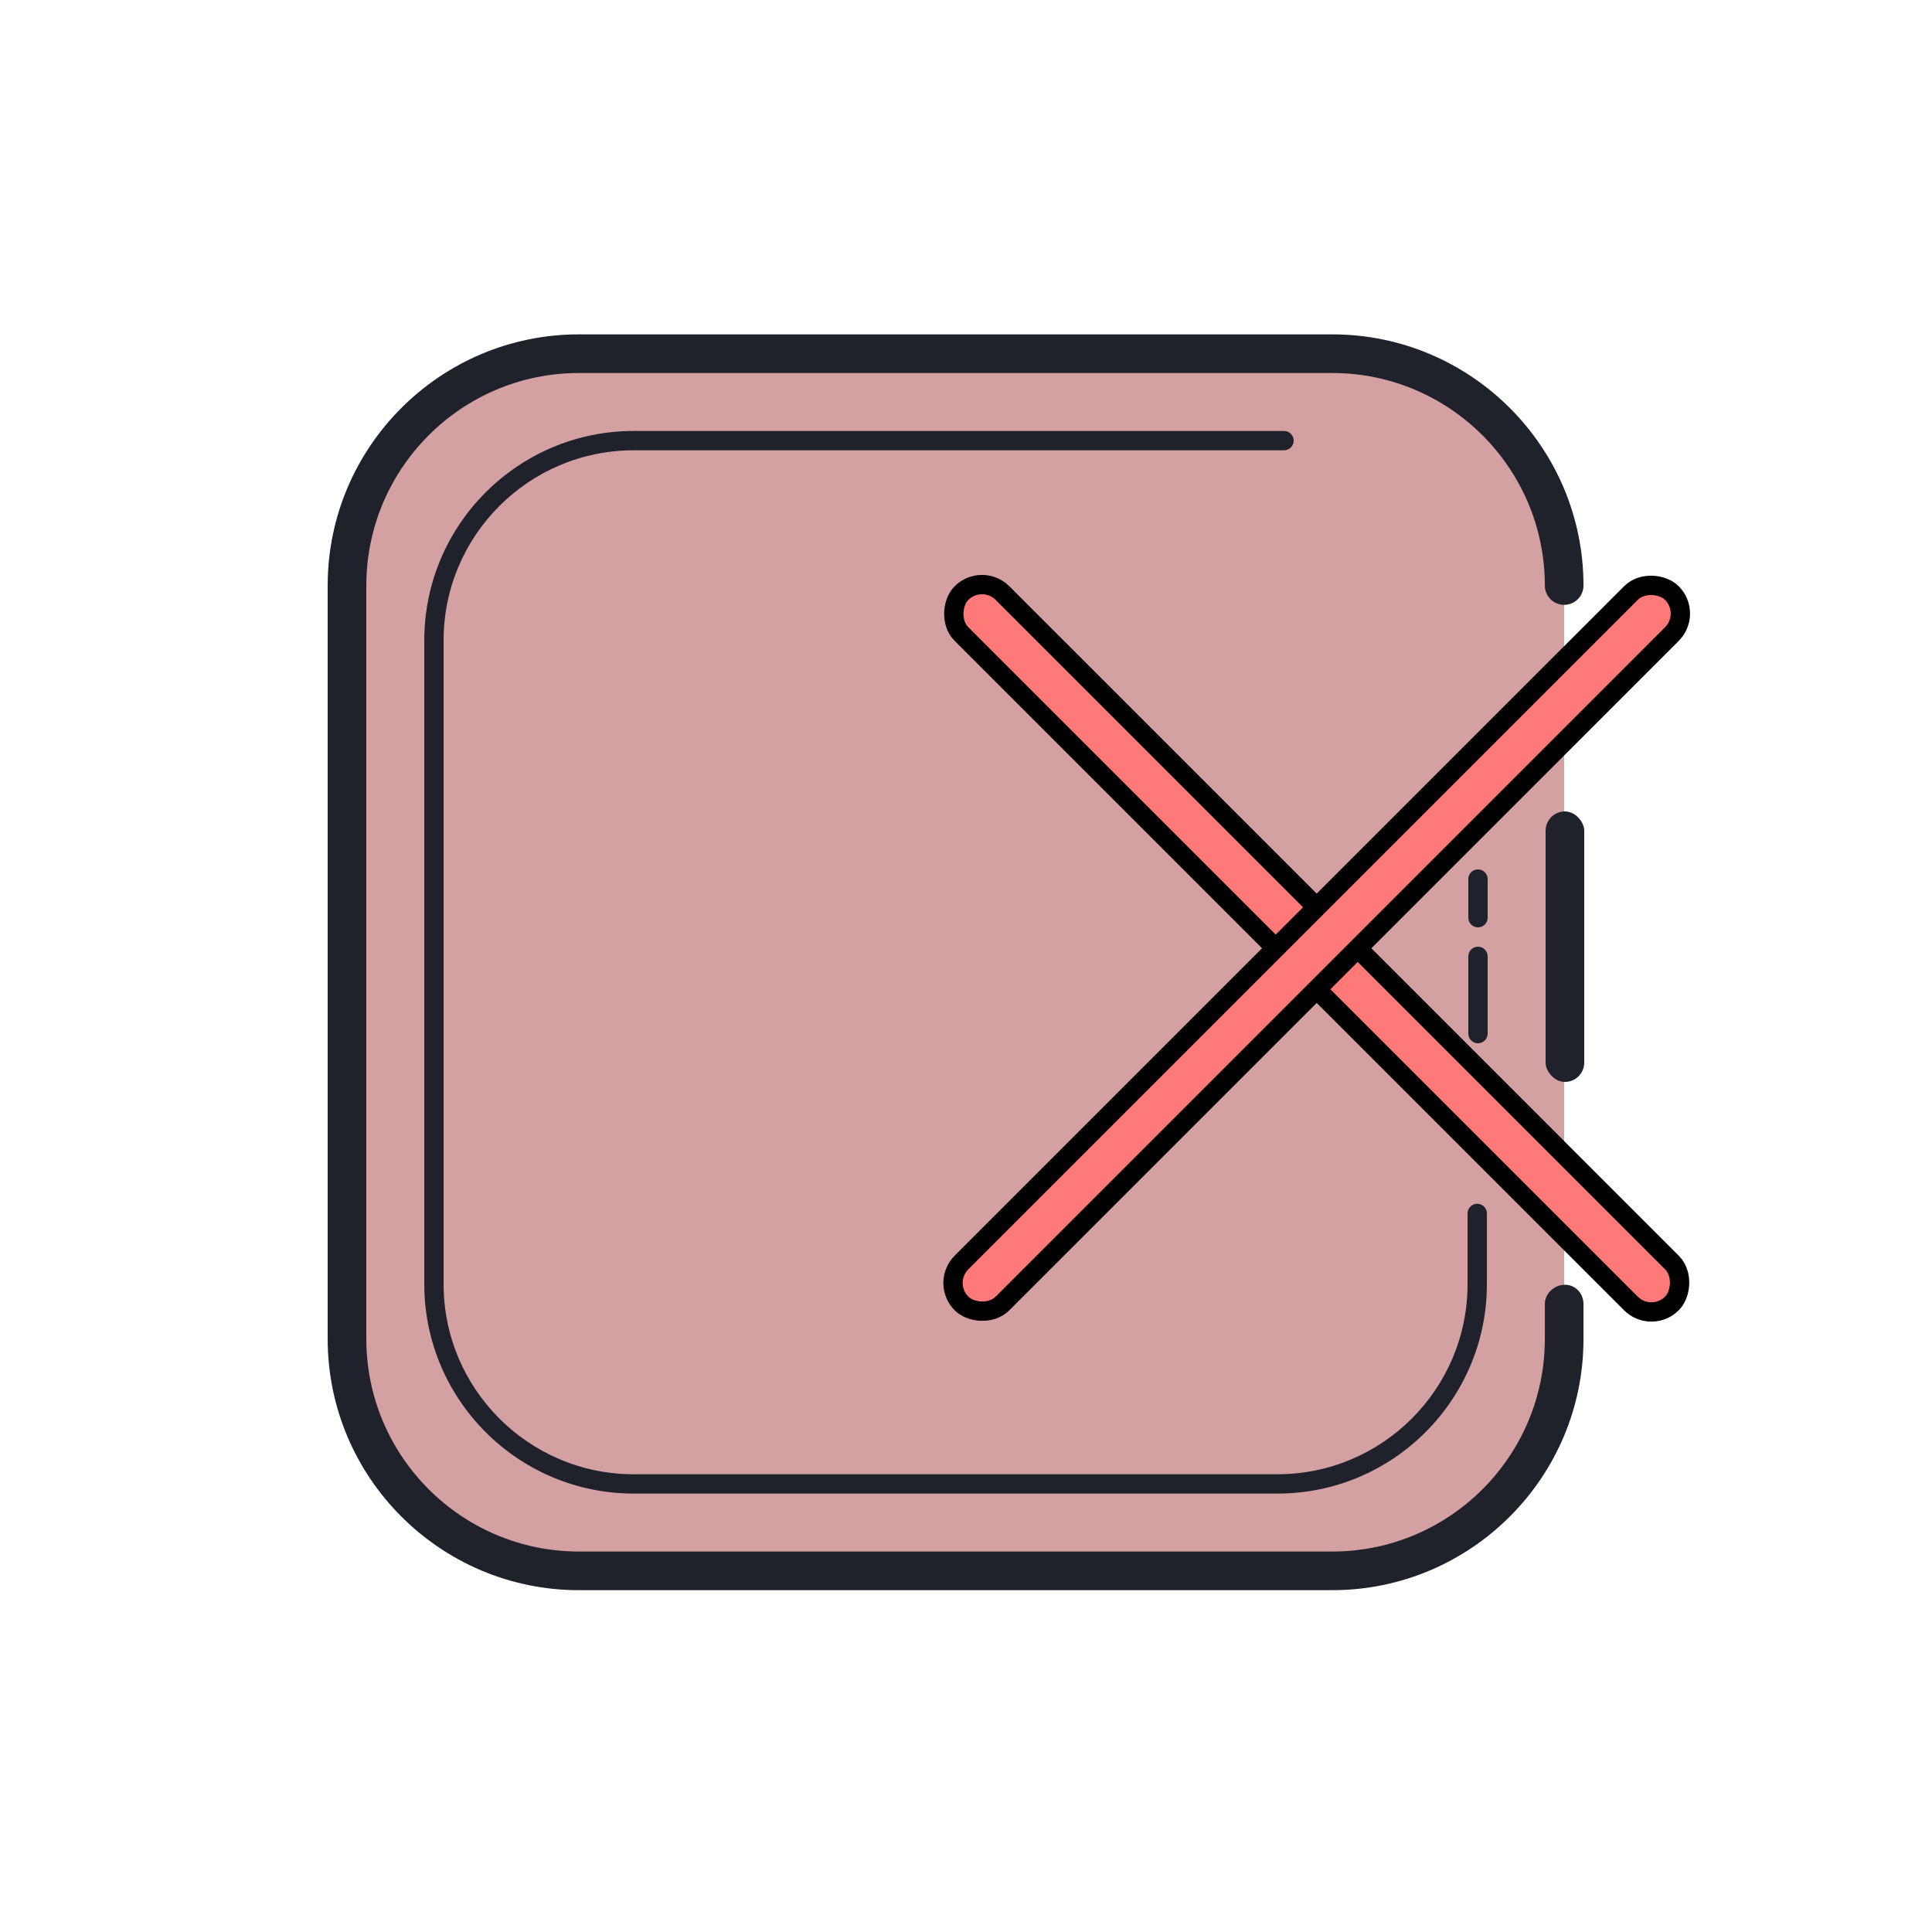 <svg width="100" height="100" viewBox="0 0 100 100" fill="none" xmlns="http://www.w3.org/2000/svg">
<path d="M80.961 44.307V69.307C80.961 75.907 75.561 81.307 68.961 81.307H29.961C23.361 81.307 17.961 75.907 17.961 69.307V30.307C17.961 23.707 23.361 18.307 29.961 18.307H68.961C75.561 18.307 80.961 23.707 80.961 30.307" fill="#D3A1A1"/>
<path d="M68.961 82.307H29.961C22.793 82.307 16.961 76.475 16.961 69.307V30.307C16.961 23.139 22.793 17.307 29.961 17.307H68.961C76.129 17.307 81.961 23.139 81.961 30.307C81.961 30.859 81.513 31.307 80.961 31.307C80.409 31.307 79.961 30.859 79.961 30.307C79.961 24.242 75.026 19.307 68.961 19.307H29.961C23.896 19.307 18.961 24.242 18.961 30.307V69.307C18.961 75.372 23.896 80.307 29.961 80.307H68.961C75.026 80.307 79.961 75.372 79.961 69.307V67.5C79.961 66.948 80.448 66.5 81 66.5C81.552 66.5 81.961 66.948 81.961 67.5V69.307C81.961 76.476 76.129 82.307 68.961 82.307Z" fill="#1F212B"/>
<path d="M76.461 62.807V66.47C76.461 72.155 71.809 76.807 66.124 76.807H32.798C27.113 76.807 22.461 72.155 22.461 66.47V33.144C22.461 27.459 27.113 22.807 32.798 22.807H66.461" fill="#D3A1A1"/>
<path d="M66.124 77.307H32.798C26.822 77.307 21.961 72.446 21.961 66.47V33.144C21.961 27.168 26.822 22.307 32.798 22.307H66.461C66.737 22.307 66.961 22.531 66.961 22.807C66.961 23.083 66.737 23.307 66.461 23.307H32.798C27.374 23.307 22.961 27.72 22.961 33.144V66.47C22.961 71.894 27.374 76.307 32.798 76.307H66.124C71.548 76.307 75.961 71.894 75.961 66.47V62.807C75.961 62.531 76.185 62.307 76.461 62.307C76.737 62.307 76.961 62.531 76.961 62.807V66.47C76.961 72.446 72.099 77.307 66.124 77.307Z" fill="#1F212B"/>
<path d="M76.5 54C76.224 54 76 53.776 76 53.5V49.5C76 49.224 76.224 49 76.5 49C76.776 49 77 49.224 77 49.5V53.5C77 53.776 76.776 54 76.5 54ZM76.5 48C76.224 48 76 47.776 76 47.5V45.5C76 45.224 76.224 45 76.5 45C76.776 45 77 45.224 77 45.5V47.5C77 47.776 76.776 48 76.5 48Z" fill="#1F212B"/>
<rect x="50.828" y="29.637" width="52" height="3" rx="1.5" transform="rotate(45 50.828 29.637)" fill="#FF7979"/>
<rect x="50.828" y="29.637" width="52" height="3" rx="1.5" transform="rotate(45 50.828 29.637)" fill="#FF7979"/>
<rect x="50.828" y="29.637" width="52" height="3" rx="1.5" transform="rotate(45 50.828 29.637)" fill="#FF7979"/>
<rect x="50.828" y="29.637" width="52" height="3" rx="1.5" transform="rotate(45 50.828 29.637)" fill="#FF7979"/>
<rect x="50.828" y="29.637" width="52" height="3" rx="1.5" transform="rotate(45 50.828 29.637)" stroke="black"/>
<rect x="48.707" y="66.406" width="52" height="3" rx="1.5" transform="rotate(-45 48.707 66.406)" fill="#FF7979"/>
<rect x="48.707" y="66.406" width="52" height="3" rx="1.5" transform="rotate(-45 48.707 66.406)" fill="#FF7979"/>
<rect x="48.707" y="66.406" width="52" height="3" rx="1.5" transform="rotate(-45 48.707 66.406)" fill="#FF7979"/>
<rect x="48.707" y="66.406" width="52" height="3" rx="1.5" transform="rotate(-45 48.707 66.406)" fill="#FF7979"/>
<rect x="48.707" y="66.406" width="52" height="3" rx="1.5" transform="rotate(-45 48.707 66.406)" stroke="black"/>
<rect x="80" y="42" width="2" height="14" rx="1" fill="#1F212B"/>
</svg>
